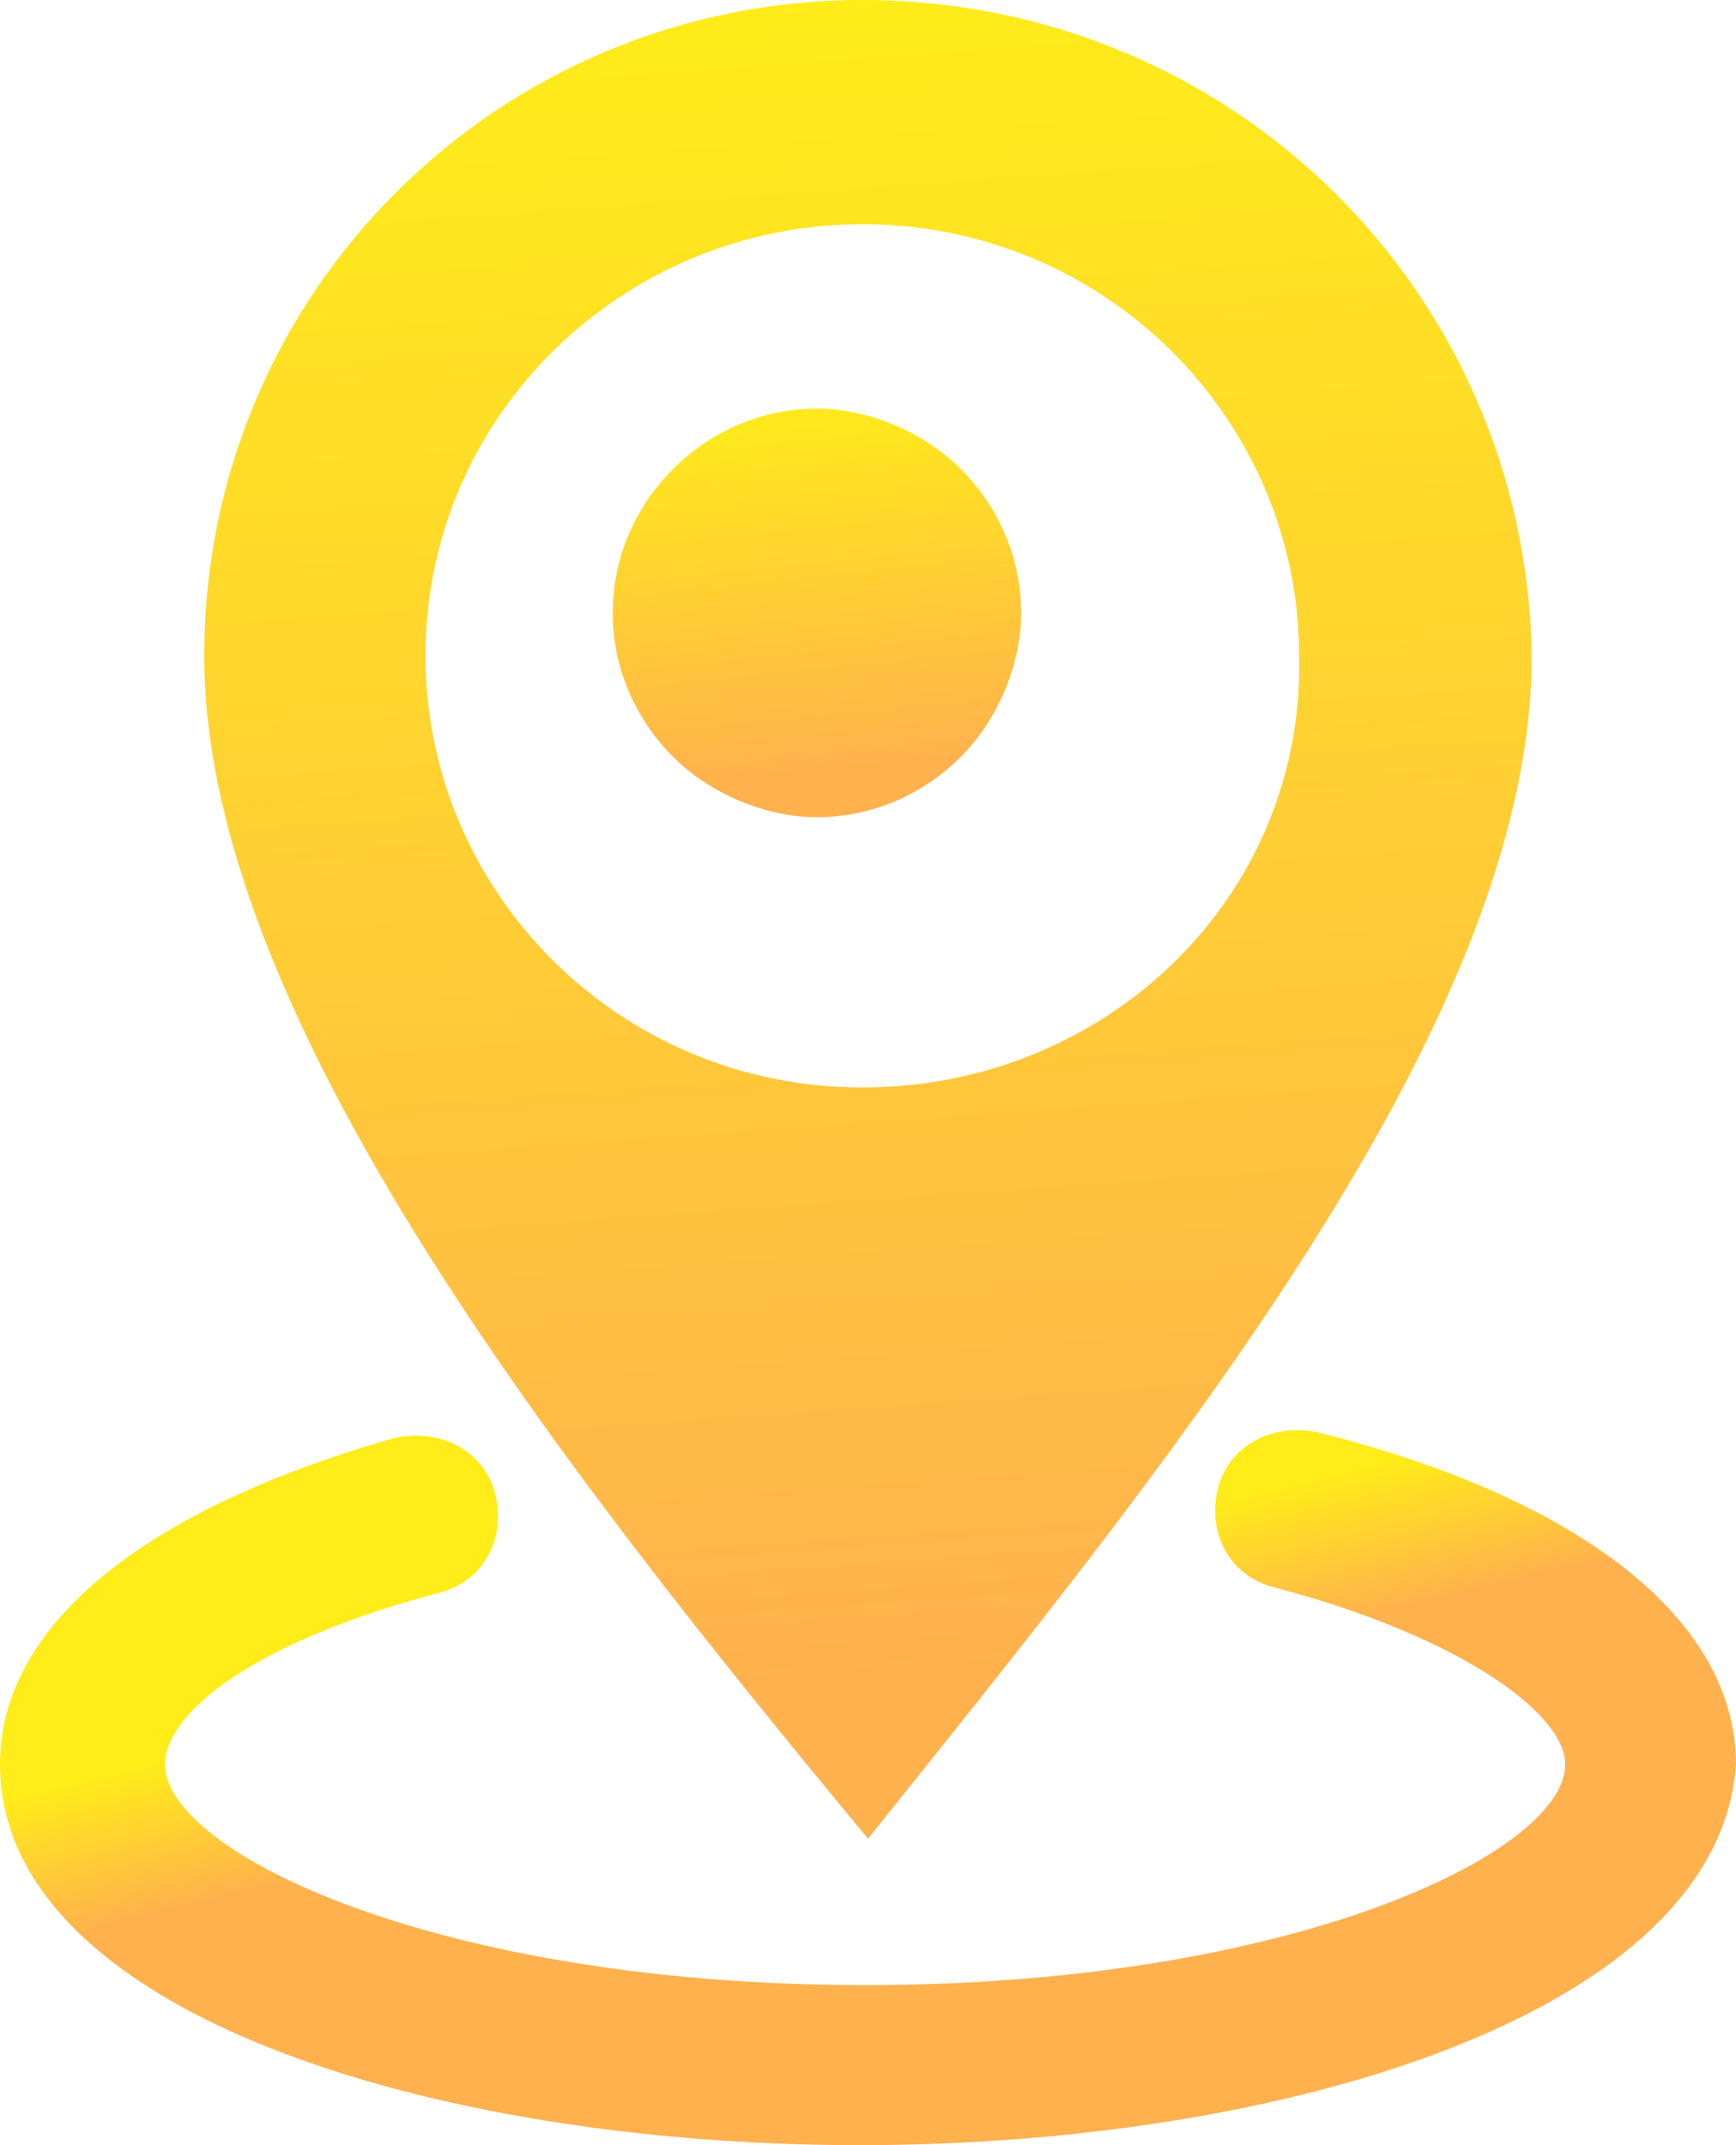 <?xml version="1.0" encoding="UTF-8"?>
<svg width="17px" height="21px" viewBox="0 0 17 21" version="1.1" xmlns="http://www.w3.org/2000/svg" xmlns:xlink="http://www.w3.org/1999/xlink">
    <title>编组</title>
    <defs>
        <filter id="filter-1">
            <feColorMatrix in="SourceGraphic" type="matrix" values="0 0 0 0 1 0 0 0 0 0.906 0 0 0 0 0.702 0 0 0 1 0"></feColorMatrix>
        </filter>
        <linearGradient x1="38.573%" y1="93.802%" x2="33.644%" y2="0%" id="linearGradient-2">
            <stop stop-color="#FFA83B" offset="0%"></stop>
            <stop stop-color="#FFEA00" offset="100%"></stop>
        </linearGradient>
        <linearGradient x1="28.093%" y1="93.802%" x2="18.642%" y2="0%" id="linearGradient-3">
            <stop stop-color="#FFA83B" offset="0%"></stop>
            <stop stop-color="#FFEA00" offset="100%"></stop>
        </linearGradient>
        <linearGradient x1="28.093%" y1="57.427%" x2="18.642%" y2="41.522%" id="linearGradient-4">
            <stop stop-color="#FFA83B" offset="0%"></stop>
            <stop stop-color="#FFEA00" offset="100%"></stop>
        </linearGradient>
    </defs>
    <g id="首页" stroke="none" stroke-width="1" fill="none" fill-rule="evenodd" opacity="0.9">
        <g transform="translate(-1018, -1294)" id="编组-57">
            <g transform="translate(981, 1184)">
                <g id="编组" transform="translate(37, 103)" filter="url(#filter-1)">
                    <g transform="translate(0, 7)">
                        <path d="M8.444,0 C4.889,0 2,2.854 2,6.421 C2,9.933 5.5,14.378 8.5,18 C11.444,14.323 15,9.988 15,6.421 C14.944,2.854 12.056,0 8.444,0 Z M8.444,10.646 C6.056,10.646 4.167,8.726 4.167,6.421 C4.167,4.061 6.111,2.195 8.444,2.195 C10.833,2.195 12.722,4.116 12.722,6.421 C12.778,8.78 10.833,10.646 8.444,10.646 Z" id="形状" fill="url(#linearGradient-2)" fill-rule="nonzero"></path>
                        <path d="M6,6 C6,6.545 6.227,7.045 6.591,7.409 C6.955,7.773 7.5,8 8,8 C8.545,8 9.045,7.773 9.409,7.409 C9.773,7.045 10,6.5 10,6 C10,5.455 9.773,4.955 9.409,4.591 C9.045,4.227 8.5,4 8,4 C7.455,4 6.955,4.227 6.591,4.591 C6.227,4.955 6,5.455 6,6 Z" id="路径" fill="url(#linearGradient-3)" fill-rule="nonzero"></path>
                        <path d="M8.416,21 C4.236,21 0,19.703 0,17.271 C0,15.919 1.393,14.784 3.846,14.082 C4.292,13.973 4.738,14.19 4.849,14.622 C4.961,15.054 4.738,15.487 4.292,15.595 C2.452,16.081 1.616,16.784 1.616,17.271 C1.616,18.135 4.292,19.433 8.472,19.433 C12.652,19.433 15.328,18.135 15.328,17.271 C15.328,16.784 14.325,16.027 12.485,15.541 C12.039,15.433 11.816,15 11.928,14.568 C12.039,14.136 12.485,13.919 12.931,14.028 C15.495,14.676 17,15.865 17,17.271 C16.833,19.703 12.597,21 8.416,21 L8.416,21 Z" id="路径" fill="url(#linearGradient-4)" fill-rule="nonzero"></path>
                    </g>
                </g>
            </g>
        </g>
    </g>
</svg>